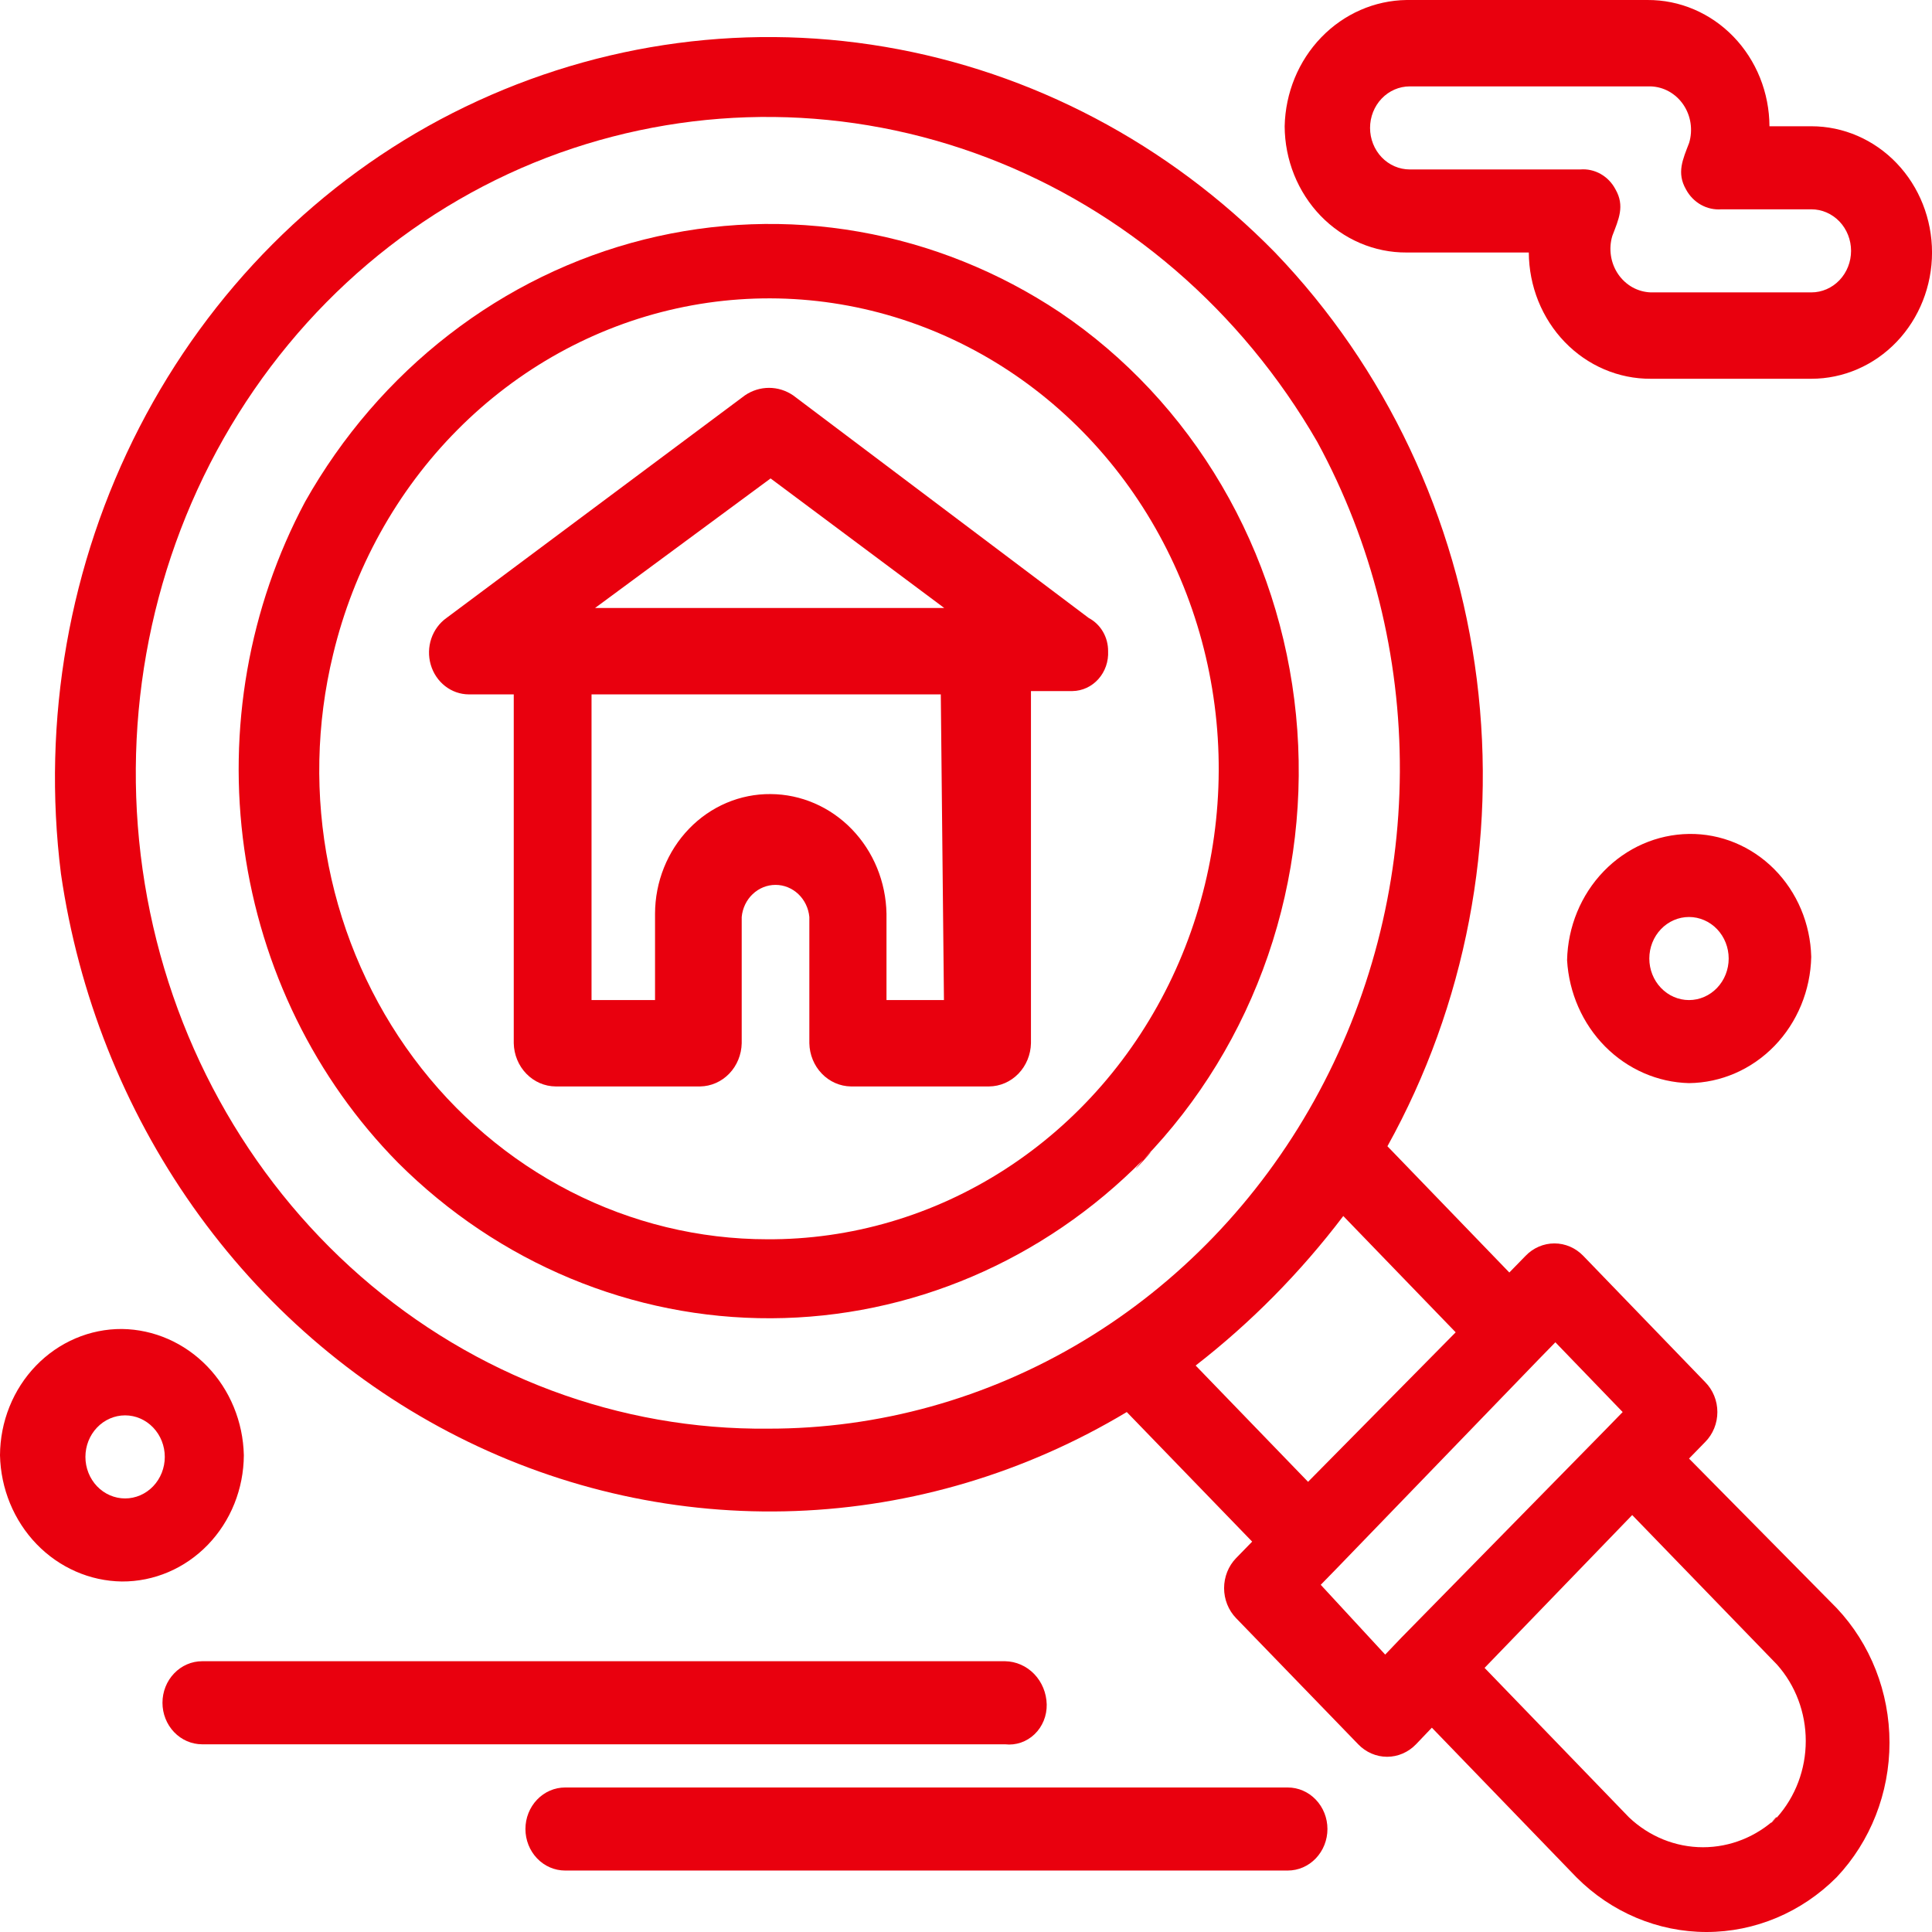 <svg width="85" height="85" viewBox="0 0 85 85" fill="none" xmlns="http://www.w3.org/2000/svg">
<path d="M48.752 28.65C48.754 28.348 48.676 28.05 48.525 27.792C48.374 27.534 48.158 27.325 47.9 27.189L34.895 17.395C34.579 17.179 34.211 17.064 33.834 17.064C33.456 17.064 33.088 17.179 32.772 17.395L19.642 27.189C19.332 27.41 19.099 27.729 18.974 28.098C18.85 28.468 18.842 28.87 18.951 29.245C19.06 29.62 19.281 29.949 19.581 30.184C19.881 30.419 20.245 30.547 20.619 30.55H22.603V45.899C22.614 46.404 22.812 46.885 23.157 47.24C23.501 47.595 23.963 47.795 24.447 47.799H30.802C31.283 47.792 31.742 47.59 32.084 47.235C32.425 46.881 32.621 46.402 32.632 45.899V40.344C32.668 39.957 32.84 39.598 33.115 39.337C33.39 39.076 33.748 38.931 34.12 38.931C34.491 38.931 34.849 39.076 35.124 39.337C35.399 39.598 35.572 39.957 35.608 40.344V45.899C35.618 46.402 35.815 46.881 36.156 47.235C36.497 47.59 36.957 47.792 37.437 47.799H43.514C43.997 47.795 44.46 47.595 44.804 47.24C45.148 46.885 45.347 46.404 45.358 45.899V30.404H47.187C47.401 30.401 47.612 30.352 47.808 30.261C48.004 30.17 48.18 30.039 48.326 29.875C48.472 29.711 48.585 29.518 48.658 29.308C48.731 29.098 48.763 28.874 48.752 28.65ZM33.903 21.049L41.544 26.75H26.179L33.903 21.049ZM41.544 43.998H39.002V40.198C38.976 38.798 38.429 37.464 37.476 36.481C36.524 35.498 35.241 34.943 33.903 34.936C33.239 34.93 32.58 35.062 31.964 35.323C31.348 35.585 30.788 35.971 30.316 36.461C29.843 36.95 29.468 37.532 29.211 38.173C28.954 38.814 28.821 39.502 28.819 40.198V43.998H26.025V30.55H41.391L41.53 43.998H41.544Z" fill="#E9000E"/>
<path d="M74.31 64.171L75.023 63.44C75.192 63.269 75.326 63.065 75.418 62.839C75.51 62.613 75.557 62.37 75.557 62.124C75.557 61.879 75.51 61.636 75.418 61.41C75.326 61.184 75.192 60.979 75.023 60.809L69.659 55.254C69.321 54.902 68.864 54.705 68.388 54.705C67.912 54.705 67.454 54.902 67.117 55.254L66.404 55.985L61.041 50.43C64.485 44.226 65.867 37.002 64.973 29.888C64.078 22.774 60.957 16.17 56.096 11.109C51.4 6.319 45.407 3.159 38.934 2.061C32.46 0.962 25.82 1.978 19.919 4.97C14.052 7.95 9.229 12.787 6.136 18.795C3.042 24.803 1.834 31.677 2.682 38.444C3.453 43.749 5.448 48.777 8.494 53.094C11.54 57.411 15.545 60.886 20.163 63.218C24.781 65.55 29.873 66.669 34.997 66.478C40.122 66.288 45.125 64.793 49.573 62.124L55.09 67.825L54.378 68.556C54.212 68.728 54.081 68.933 53.991 69.159C53.902 69.385 53.855 69.627 53.855 69.871C53.855 70.116 53.902 70.358 53.991 70.584C54.081 70.809 54.212 71.015 54.378 71.187L59.756 76.742C60.093 77.093 60.55 77.291 61.027 77.291C61.503 77.291 61.96 77.093 62.298 76.742L62.996 76.011L69.352 82.589C70.892 84.136 72.944 85 75.079 85C77.213 85 79.266 84.136 80.806 82.589C82.295 81.013 83.13 78.885 83.13 76.669C83.13 74.452 82.295 72.325 80.806 70.749L74.31 64.171ZM33.803 62.855C27.253 62.922 20.896 60.546 15.868 56.153C10.841 51.759 7.474 45.636 6.369 38.88C5.265 32.124 6.495 25.177 9.841 19.285C13.186 13.393 18.428 8.94 24.626 6.724C30.734 4.548 37.37 4.623 43.432 6.936C49.494 9.249 54.618 13.661 57.954 19.441C60.359 23.863 61.612 28.867 61.588 33.955C61.564 39.042 60.263 44.033 57.816 48.429C55.369 52.825 51.862 56.472 47.645 59.003C43.428 61.535 38.65 62.863 33.789 62.855H33.803ZM52.604 60.078C55.034 58.192 57.218 55.98 59.099 53.5L64.044 58.616L57.549 65.194L52.604 60.078ZM58.107 69.725L58.82 68.994L67.717 59.785L68.43 59.055L71.391 62.124L70.679 62.855L61.641 72.064L60.943 72.795L58.107 69.725ZM78.18 79.957C77.288 80.803 76.128 81.271 74.925 81.271C73.722 81.271 72.562 80.803 71.67 79.957L65.315 73.38L71.81 66.656L78.18 73.234C78.994 74.146 79.446 75.347 79.446 76.596C79.446 77.844 78.994 79.045 78.18 79.957C77.286 80.835 78.976 79.081 78.138 79.957H78.18Z" fill="#E9000E"/>
<path d="M50.3 51.015C52.75 48.49 54.625 45.421 55.788 42.035C56.951 38.649 57.371 35.033 57.019 31.454C56.666 27.875 55.549 24.425 53.75 21.359C51.951 18.293 49.517 15.689 46.627 13.74C43.94 11.95 40.935 10.744 37.793 10.194C34.651 9.643 31.435 9.761 28.337 10.538C25.239 11.315 22.323 12.737 19.761 14.719C17.199 16.7 15.044 19.201 13.425 22.072C10.948 26.715 10.006 32.084 10.746 37.345C11.486 42.605 13.867 47.463 17.517 51.161C21.941 55.575 27.825 58.025 33.937 57.998C40.049 57.97 45.913 55.468 50.3 51.015C51.432 49.845 49.169 52.33 50.3 51.015ZM33.762 54.523C30.759 54.522 27.795 53.803 25.098 52.421C22.4 51.04 20.04 49.031 18.197 46.55C16.353 44.068 15.076 41.179 14.462 38.102C13.848 35.025 13.914 31.843 14.654 28.796C15.556 25.03 17.451 21.604 20.125 18.912C22.798 16.219 26.142 14.368 29.773 13.569C33.404 12.771 37.176 13.057 40.66 14.396C44.142 15.735 47.195 18.072 49.469 21.14C51.743 24.209 53.147 27.884 53.519 31.748C53.891 35.611 53.218 39.506 51.575 42.988C49.933 46.47 47.387 49.398 44.23 51.438C41.073 53.477 37.431 54.547 33.72 54.523H33.762Z" fill="#E9000E"/>
<path d="M46.051 74.988C46.04 74.485 45.843 74.006 45.502 73.651C45.161 73.297 44.702 73.095 44.221 73.087H8.895C8.431 73.087 7.987 73.28 7.66 73.623C7.332 73.965 7.148 74.43 7.148 74.915C7.148 75.399 7.332 75.864 7.66 76.207C7.987 76.549 8.431 76.742 8.895 76.742H44.221C44.455 76.769 44.691 76.743 44.914 76.667C45.138 76.591 45.343 76.465 45.516 76.299C45.69 76.133 45.827 75.93 45.919 75.704C46.011 75.478 46.056 75.234 46.051 74.988Z" fill="#E9000E"/>
<path d="M56.656 78.642H24.863C24.4 78.642 23.956 78.834 23.629 79.177C23.301 79.52 23.117 79.984 23.117 80.469C23.117 80.954 23.301 81.418 23.629 81.761C23.956 82.104 24.4 82.296 24.863 82.296H56.656C57.119 82.296 57.563 82.104 57.89 81.761C58.218 81.418 58.402 80.954 58.402 80.469C58.402 79.984 58.218 79.52 57.89 79.177C57.563 78.834 57.119 78.642 56.656 78.642Z" fill="#E9000E"/>
<path d="M79.693 5.555H77.849C77.846 4.821 77.704 4.096 77.433 3.42C77.161 2.744 76.765 2.131 76.267 1.615C75.769 1.099 75.178 0.691 74.53 0.414C73.881 0.137 73.186 -0.004 72.486 7.6938e-05H61.883C60.476 0.019 59.13 0.608 58.13 1.644C57.129 2.68 56.552 4.082 56.52 5.555C56.523 6.288 56.665 7.013 56.936 7.689C57.208 8.365 57.604 8.979 58.102 9.495C58.6 10.01 59.191 10.418 59.839 10.695C60.488 10.973 61.183 11.113 61.883 11.109H67.261C67.265 11.843 67.407 12.568 67.678 13.244C67.95 13.92 68.346 14.533 68.844 15.049C69.342 15.565 69.932 15.973 70.581 16.25C71.23 16.527 71.924 16.668 72.625 16.664H79.693C81.101 16.664 82.451 16.079 83.447 15.037C84.442 13.995 85.001 12.582 85.001 11.109C85.001 9.636 84.442 8.223 83.447 7.182C82.451 6.14 81.101 5.555 79.693 5.555ZM79.693 12.864H72.625C72.343 12.854 72.067 12.777 71.818 12.638C71.569 12.498 71.355 12.3 71.191 12.06C71.027 11.819 70.919 11.542 70.875 11.251C70.83 10.959 70.851 10.66 70.935 10.379C71.214 9.648 71.494 9.063 71.075 8.332C70.925 8.045 70.698 7.809 70.423 7.654C70.148 7.498 69.836 7.429 69.524 7.455H62.023C61.56 7.455 61.116 7.262 60.788 6.92C60.461 6.577 60.277 6.112 60.277 5.628C60.277 5.143 60.461 4.678 60.788 4.336C61.116 3.993 61.56 3.801 62.023 3.801H72.625C72.907 3.81 73.184 3.887 73.432 4.026C73.681 4.166 73.896 4.364 74.06 4.604C74.223 4.845 74.332 5.122 74.376 5.413C74.42 5.705 74.4 6.004 74.315 6.286C74.036 7.016 73.757 7.601 74.176 8.332C74.329 8.619 74.558 8.854 74.835 9.01C75.113 9.165 75.427 9.234 75.74 9.209H79.693C80.156 9.209 80.6 9.402 80.928 9.744C81.255 10.087 81.439 10.552 81.439 11.036C81.439 11.521 81.255 11.986 80.928 12.328C80.6 12.671 80.156 12.864 79.693 12.864Z" fill="#E9000E"/>
<path d="M74.309 47.653C75.719 47.638 77.068 47.05 78.072 46.014C79.075 44.977 79.654 43.573 79.687 42.098C79.65 40.638 79.066 39.251 78.059 38.239C77.052 37.227 75.705 36.67 74.309 36.69C72.902 36.708 71.556 37.298 70.556 38.334C69.555 39.37 68.978 40.772 68.945 42.244C69.029 43.685 69.627 45.041 70.62 46.043C71.614 47.044 72.93 47.619 74.309 47.653ZM74.309 40.344C74.772 40.344 75.216 40.537 75.544 40.879C75.871 41.222 76.055 41.687 76.055 42.171C76.055 42.656 75.871 43.121 75.544 43.463C75.216 43.806 74.772 43.999 74.309 43.999C73.846 43.999 73.402 43.806 73.075 43.463C72.747 43.121 72.563 42.656 72.563 42.171C72.563 41.687 72.747 41.222 73.075 40.879C73.402 40.537 73.846 40.344 74.309 40.344Z" fill="#E9000E"/>
<path d="M10.728 64.025C10.695 62.552 10.118 61.15 9.118 60.114C8.117 59.078 6.771 58.488 5.364 58.47C4.663 58.466 3.969 58.607 3.32 58.884C2.671 59.161 2.081 59.569 1.583 60.085C1.085 60.6 0.688 61.214 0.417 61.89C0.145 62.566 0.004 63.291 0 64.025C0.032 65.497 0.61 66.899 1.61 67.935C2.611 68.971 3.956 69.561 5.364 69.579C6.065 69.583 6.759 69.442 7.408 69.165C8.057 68.888 8.647 68.48 9.145 67.964C9.643 67.448 10.039 66.835 10.311 66.159C10.582 65.483 10.724 64.758 10.728 64.025ZM5.504 65.925C5.041 65.925 4.596 65.732 4.269 65.39C3.942 65.047 3.758 64.582 3.758 64.098C3.758 63.613 3.942 63.148 4.269 62.806C4.596 62.463 5.041 62.27 5.504 62.27C5.967 62.27 6.411 62.463 6.738 62.806C7.066 63.148 7.25 63.613 7.25 64.098C7.25 64.582 7.066 65.047 6.738 65.39C6.411 65.732 5.967 65.925 5.504 65.925Z" fill="#E9000E"/>
</svg>
